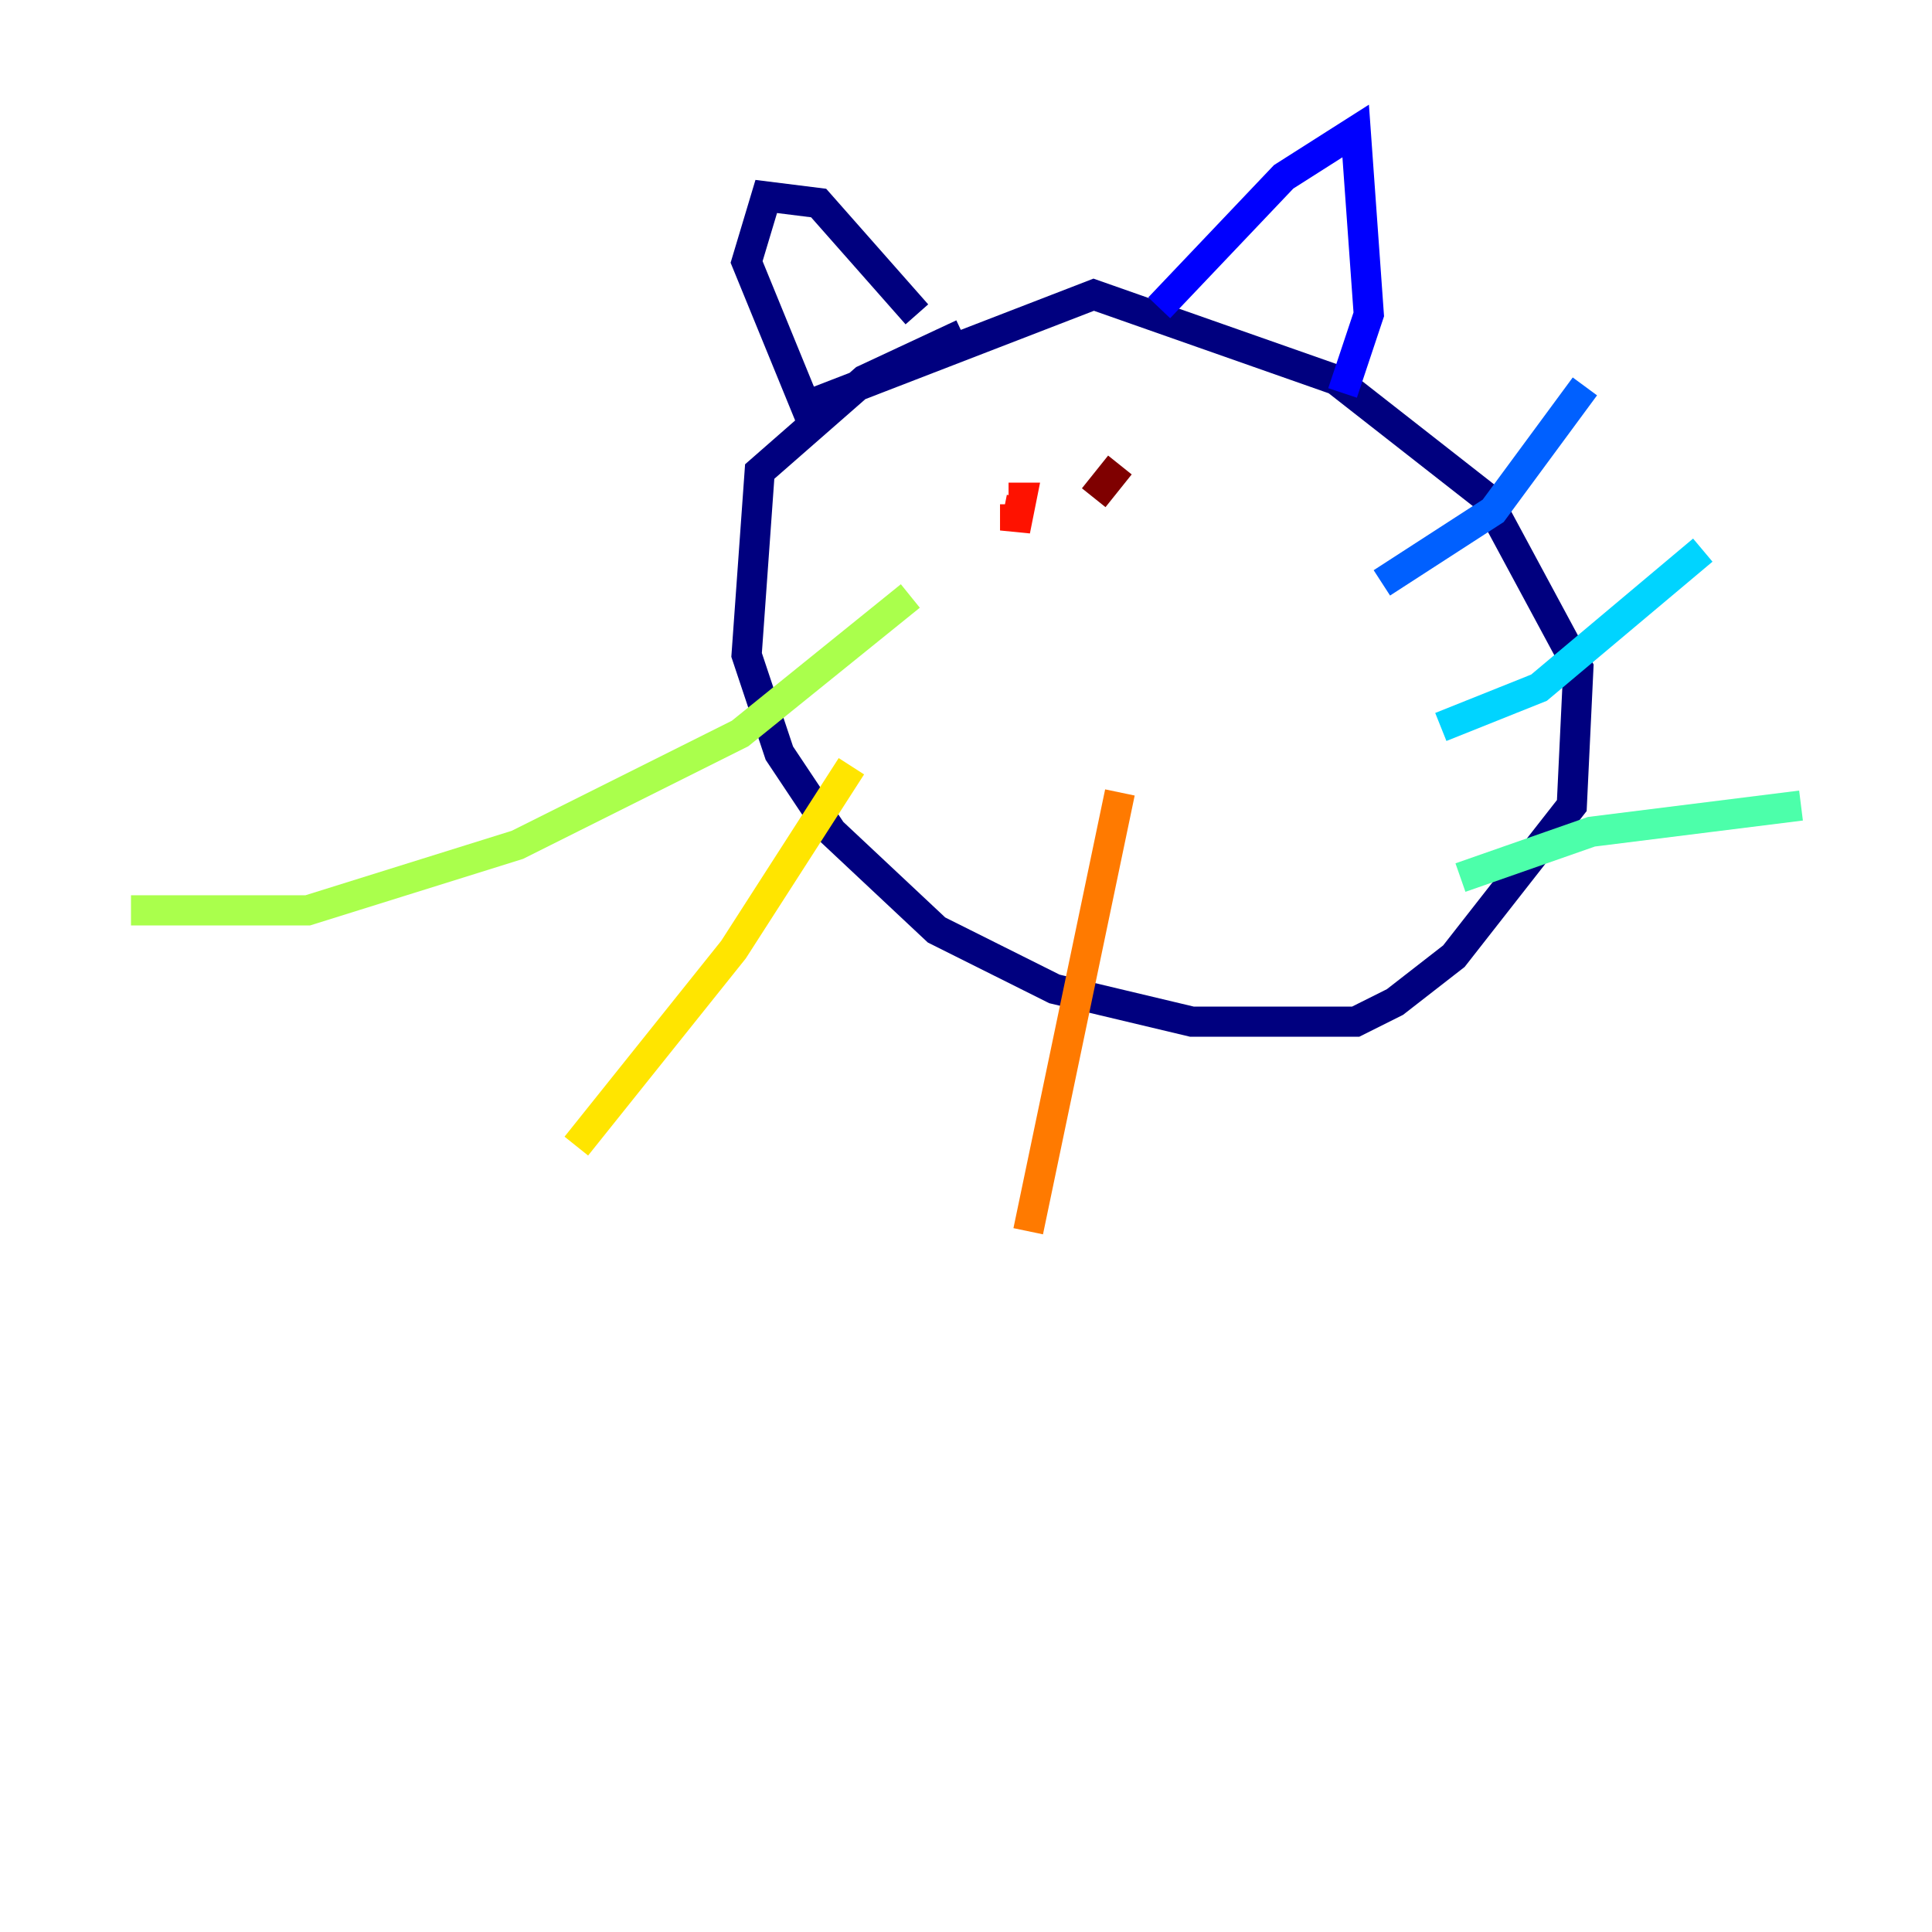 <?xml version="1.0" encoding="utf-8" ?>
<svg baseProfile="tiny" height="128" version="1.2" viewBox="0,0,128,128" width="128" xmlns="http://www.w3.org/2000/svg" xmlns:ev="http://www.w3.org/2001/xml-events" xmlns:xlink="http://www.w3.org/1999/xlink"><defs /><polyline fill="none" points="63.783,22.129 57.275,25.166 50.332,31.241 49.464,43.39 51.634,49.898 55.105,55.105 62.047,61.614 69.858,65.519 78.969,67.688 89.817,67.688 92.42,66.386 96.325,63.349 104.136,53.37 104.57,44.258 98.495,32.976 88.515,25.166 72.461,19.525 53.37,26.902 49.464,17.356 50.766,13.017 54.237,13.451 60.746,20.827" stroke="#00007f" stroke-width="2" /><polyline fill="none" points="76.8,20.393 85.044,11.715 89.817,8.678 90.685,20.827 88.949,26.034" stroke="#0000fe" stroke-width="2" /><polyline fill="none" points="91.552,38.617 98.929,33.844 105.003,25.6" stroke="#0060ff" stroke-width="2" /><polyline fill="none" points="95.458,48.163 101.966,45.559 112.814,36.447" stroke="#00d4ff" stroke-width="2" /><polyline fill="none" points="96.759,58.142 105.437,55.105 119.322,53.37" stroke="#4cffaa" stroke-width="2" /><polyline fill="none" points="60.312,39.485 49.031,48.597 34.278,55.973 20.393,60.312 8.678,60.312" stroke="#aaff4c" stroke-width="2" /><polyline fill="none" points="56.407,50.766 48.597,62.915 38.183,75.932" stroke="#ffe500" stroke-width="2" /><polyline fill="none" points="74.197,52.502 68.122,81.573" stroke="#ff7a00" stroke-width="2" /><polyline fill="none" points="66.82,32.976 67.688,32.976 67.254,35.146 67.254,33.41" stroke="#fe1200" stroke-width="2" /><polyline fill="none" points="74.197,30.807 72.461,32.976" stroke="#7f0000" stroke-width="2" /></svg>